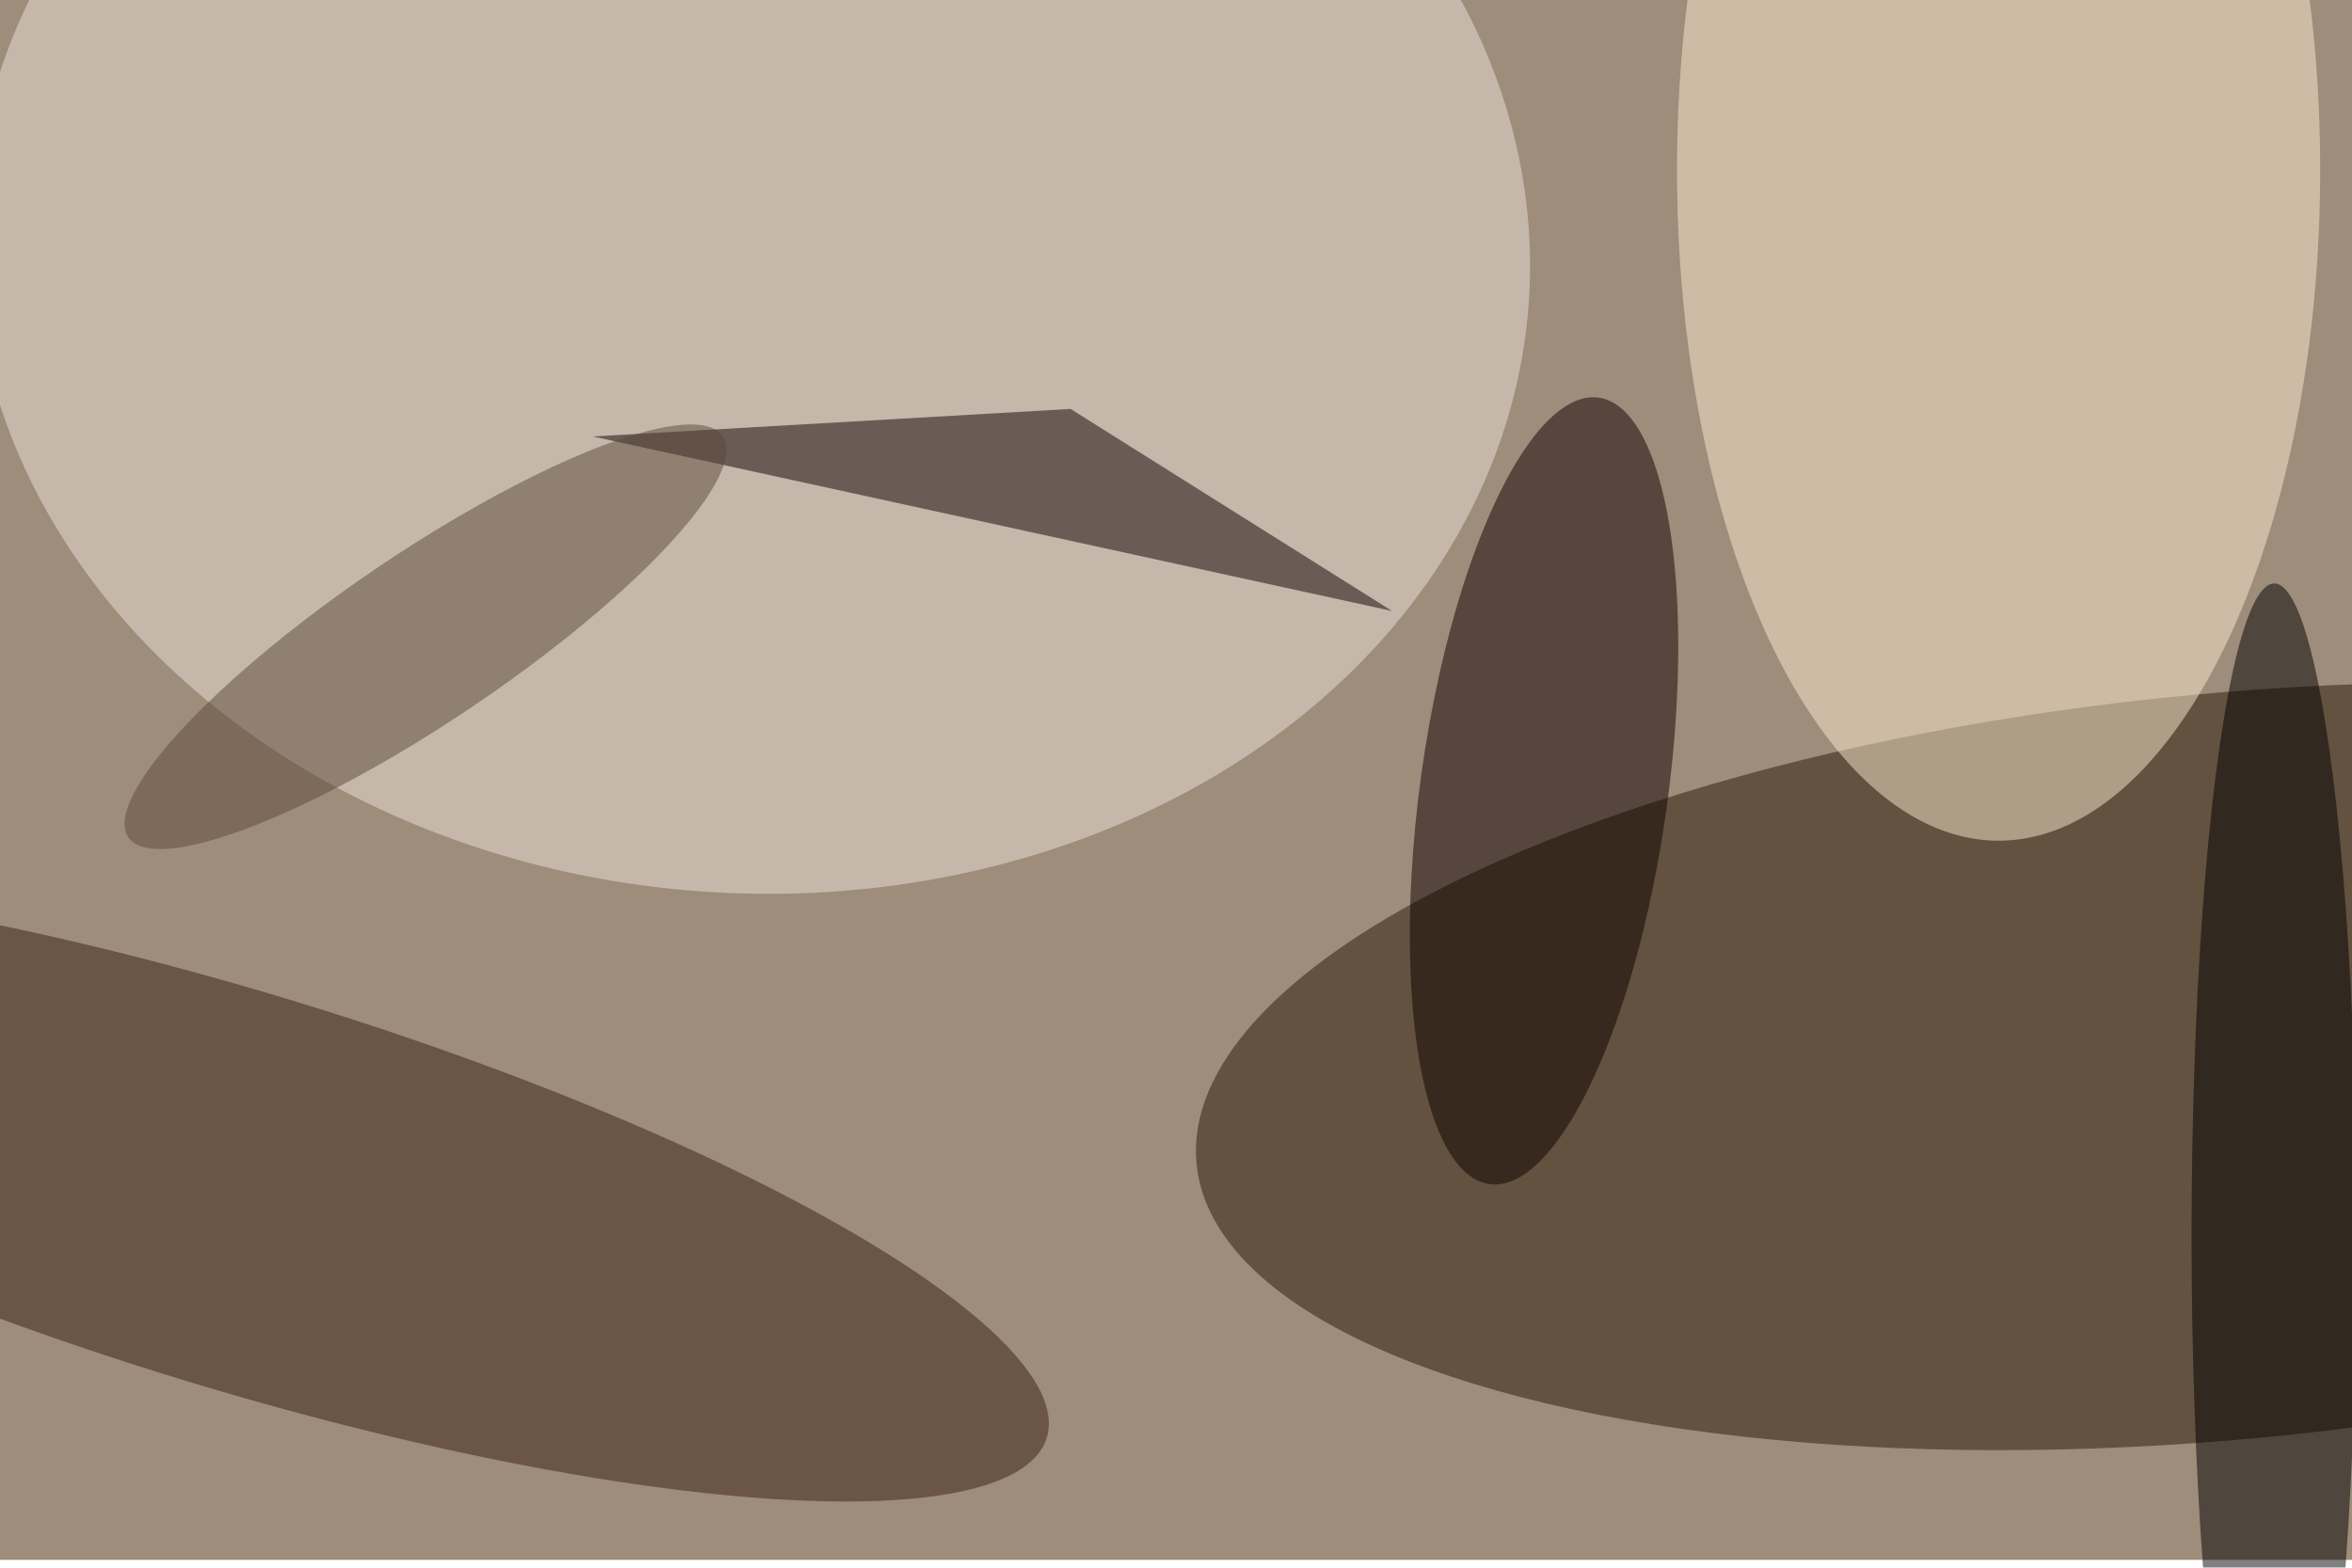 <svg xmlns="http://www.w3.org/2000/svg" viewBox="0 0 900 600"><filter id="b"><feGaussianBlur stdDeviation="12" /></filter><path fill="#9e8d7a" d="M0 0h900v597H0z"/><g filter="url(#b)" transform="translate(1.8 1.8) scale(3.516)" fill-opacity=".5"><ellipse fill="#2a1806" rx="1" ry="1" transform="rotate(-5.4 1346.1 -2505.9) scale(112.589 40.599)"/><ellipse fill="#ece5dc" rx="1" ry="1" transform="matrix(3.89 -69.726 84.617 4.721 81.3 26.9)"/><ellipse fill="#382111" rx="1" ry="1" transform="rotate(107 -35 74) scale(21.49 91.899)"/><ellipse fill="#fcead0" cx="217" cy="18" rx="35" ry="73"/><ellipse fill="#0f0000" rx="1" ry="1" transform="rotate(-82.1 132.9 -53.4) scale(43.218 13.473)"/><path fill="#100000" d="M151 66L64 47l52-3z"/><ellipse cx="247" cy="134" rx="9" ry="71"/><ellipse fill="#5c483b" rx="1" ry="1" transform="matrix(-32.354 21.823 -5.125 -7.598 45.8 68.8)"/></g></svg>